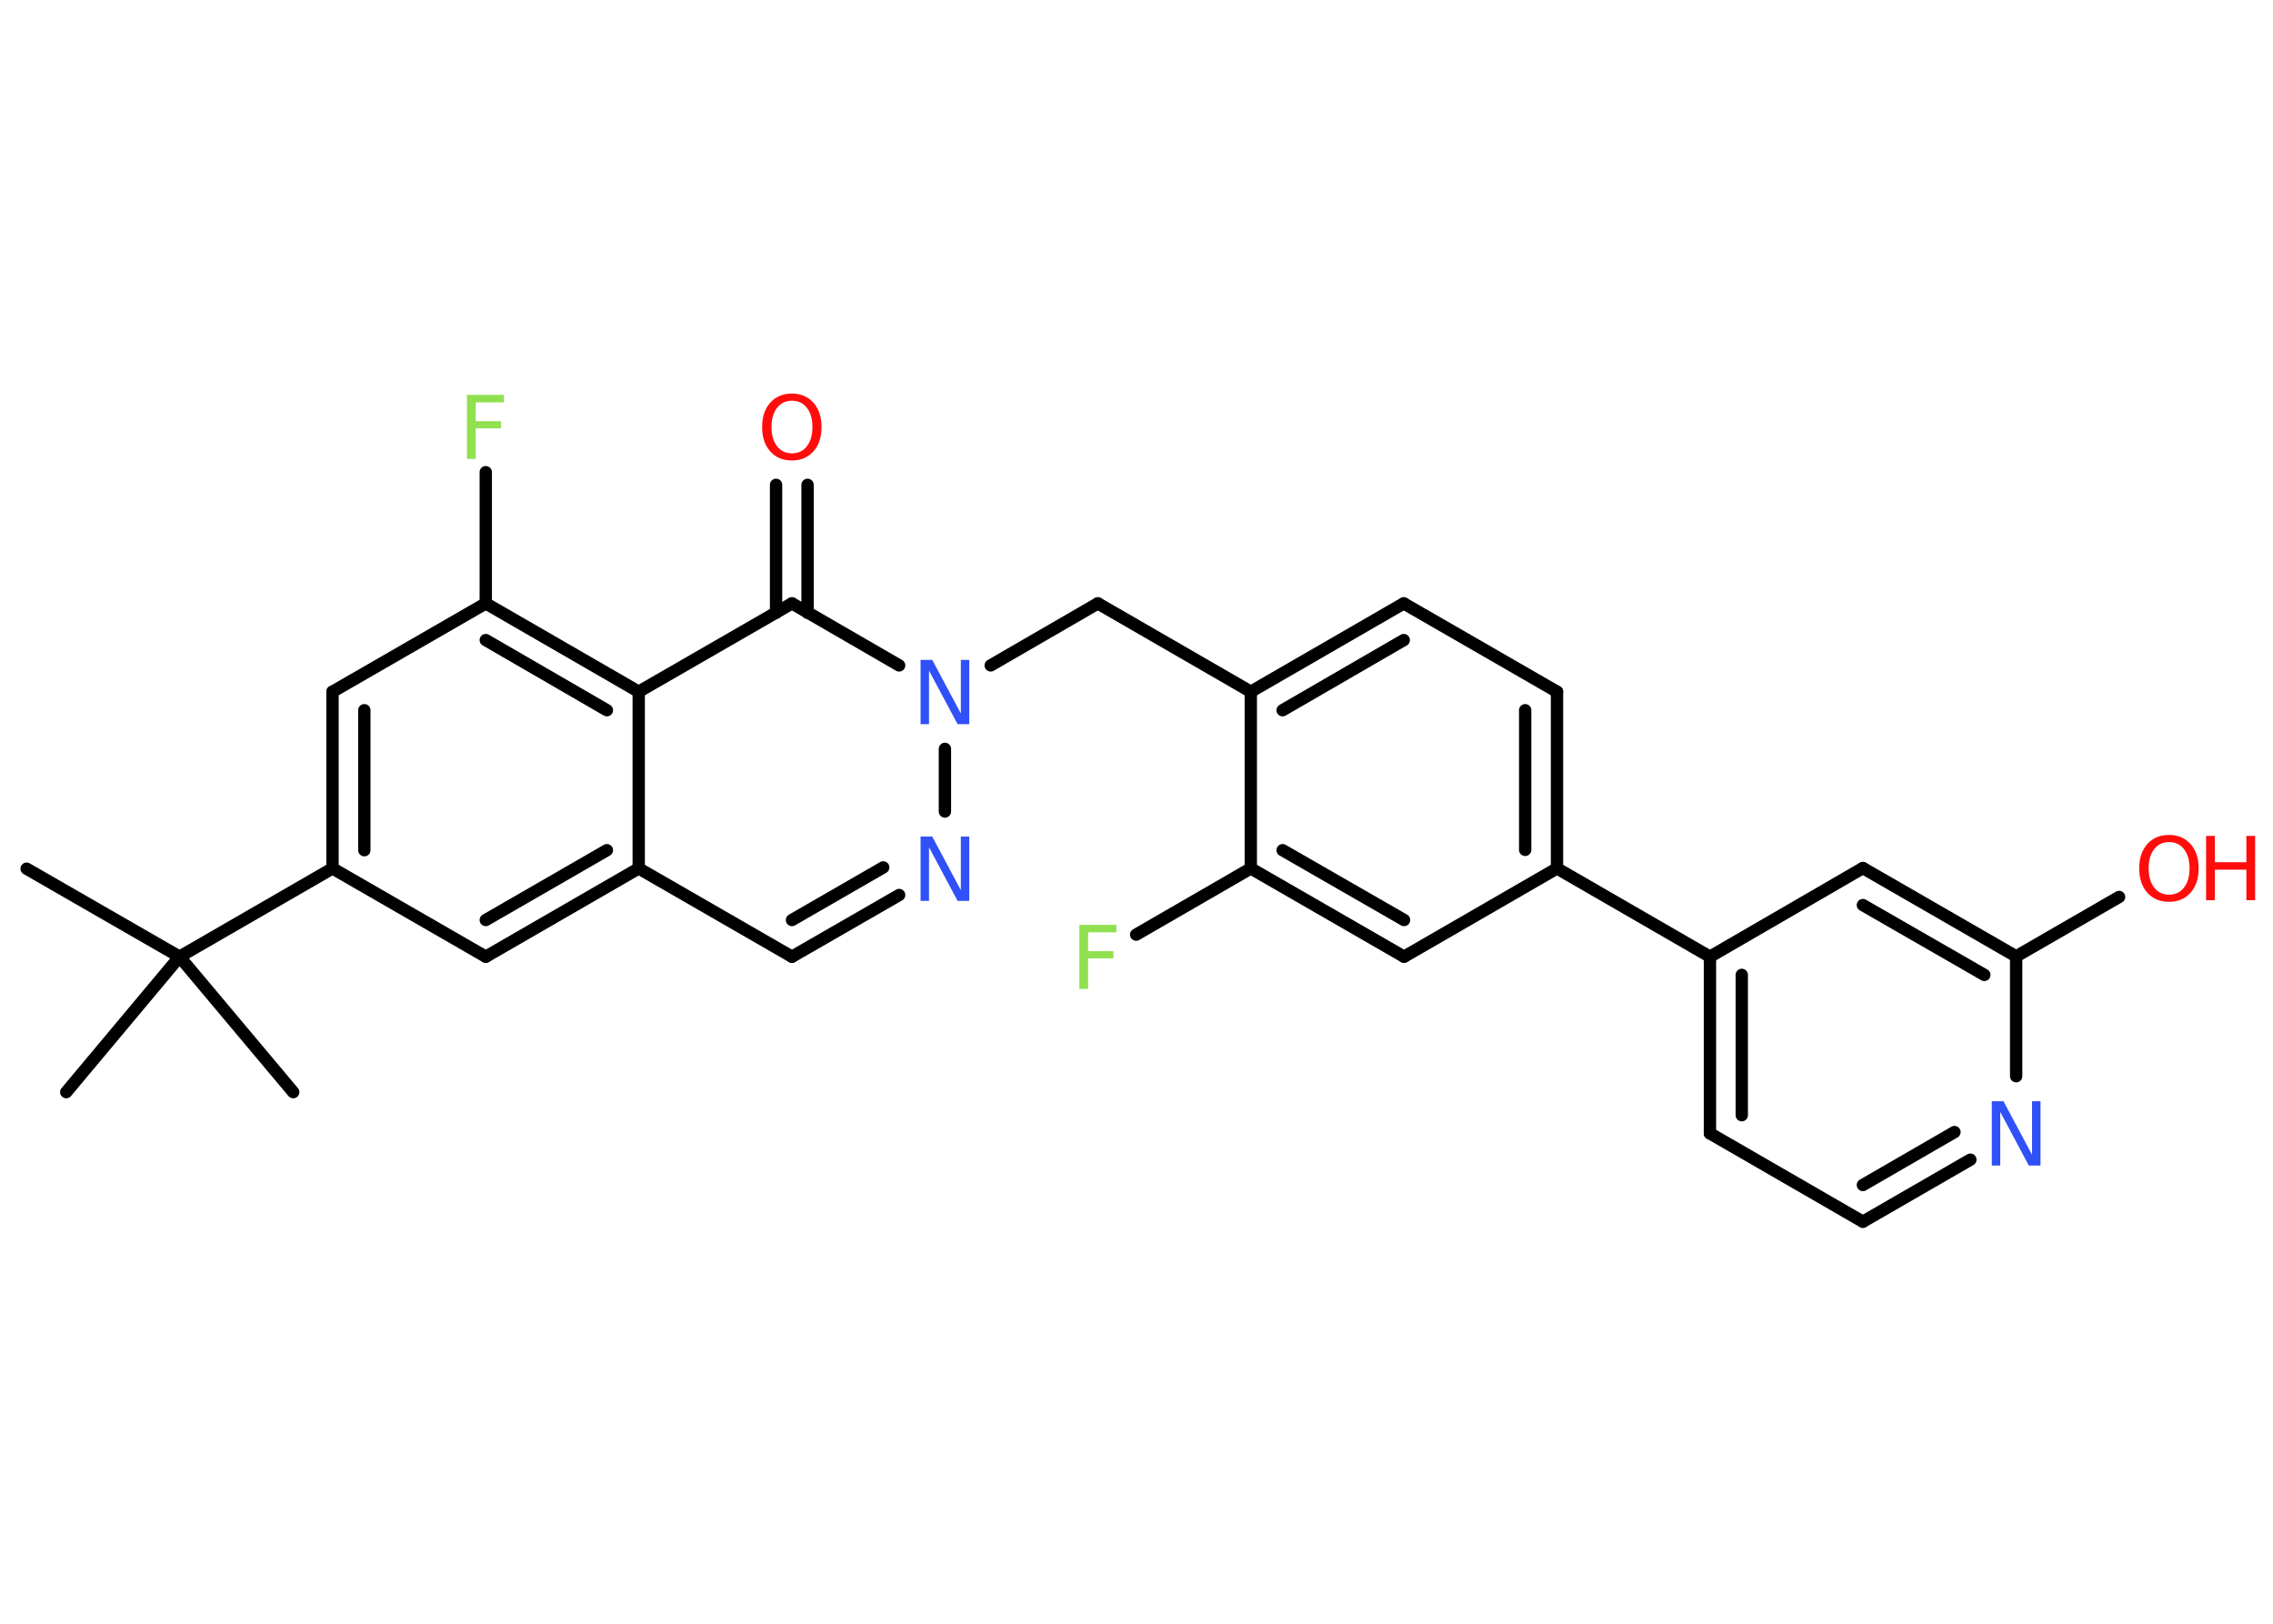 <?xml version='1.0' encoding='UTF-8'?>
<!DOCTYPE svg PUBLIC "-//W3C//DTD SVG 1.1//EN" "http://www.w3.org/Graphics/SVG/1.1/DTD/svg11.dtd">
<svg version='1.2' xmlns='http://www.w3.org/2000/svg' xmlns:xlink='http://www.w3.org/1999/xlink' width='70.0mm' height='50.0mm' viewBox='0 0 70.0 50.0'>
  <desc>Generated by the Chemistry Development Kit (http://github.com/cdk)</desc>
  <g stroke-linecap='round' stroke-linejoin='round' stroke='#000000' stroke-width='.38' fill='#FF0D0D'>
    <rect x='.0' y='.0' width='70.0' height='50.0' fill='#FFFFFF' stroke='none'/>
    <g id='mol1' class='mol'>
      <line id='mol1bnd1' class='bond' x1='.82' y1='26.75' x2='5.53' y2='29.46'/>
      <line id='mol1bnd2' class='bond' x1='5.53' y1='29.46' x2='2.04' y2='33.63'/>
      <line id='mol1bnd3' class='bond' x1='5.53' y1='29.46' x2='9.03' y2='33.63'/>
      <line id='mol1bnd4' class='bond' x1='5.53' y1='29.46' x2='10.24' y2='26.74'/>
      <g id='mol1bnd5' class='bond'>
        <line x1='10.24' y1='21.3' x2='10.24' y2='26.74'/>
        <line x1='11.22' y1='21.87' x2='11.22' y2='26.18'/>
      </g>
      <line id='mol1bnd6' class='bond' x1='10.24' y1='21.3' x2='14.96' y2='18.58'/>
      <line id='mol1bnd7' class='bond' x1='14.96' y1='18.58' x2='14.96' y2='14.54'/>
      <g id='mol1bnd8' class='bond'>
        <line x1='19.67' y1='21.3' x2='14.96' y2='18.58'/>
        <line x1='18.69' y1='21.87' x2='14.96' y2='19.71'/>
      </g>
      <line id='mol1bnd9' class='bond' x1='19.67' y1='21.3' x2='24.39' y2='18.58'/>
      <g id='mol1bnd10' class='bond'>
        <line x1='23.9' y1='18.87' x2='23.9' y2='14.93'/>
        <line x1='24.87' y1='18.87' x2='24.87' y2='14.93'/>
      </g>
      <line id='mol1bnd11' class='bond' x1='24.39' y1='18.58' x2='27.69' y2='20.49'/>
      <line id='mol1bnd12' class='bond' x1='30.51' y1='20.49' x2='33.81' y2='18.58'/>
      <line id='mol1bnd13' class='bond' x1='33.81' y1='18.58' x2='38.52' y2='21.3'/>
      <g id='mol1bnd14' class='bond'>
        <line x1='43.23' y1='18.58' x2='38.52' y2='21.3'/>
        <line x1='43.23' y1='19.71' x2='39.5' y2='21.87'/>
      </g>
      <line id='mol1bnd15' class='bond' x1='43.23' y1='18.58' x2='47.95' y2='21.3'/>
      <g id='mol1bnd16' class='bond'>
        <line x1='47.95' y1='26.74' x2='47.95' y2='21.3'/>
        <line x1='46.97' y1='26.17' x2='46.97' y2='21.87'/>
      </g>
      <line id='mol1bnd17' class='bond' x1='47.95' y1='26.74' x2='52.66' y2='29.46'/>
      <g id='mol1bnd18' class='bond'>
        <line x1='52.66' y1='29.46' x2='52.66' y2='34.9'/>
        <line x1='53.64' y1='30.02' x2='53.64' y2='34.34'/>
      </g>
      <line id='mol1bnd19' class='bond' x1='52.66' y1='34.9' x2='57.37' y2='37.62'/>
      <g id='mol1bnd20' class='bond'>
        <line x1='57.37' y1='37.62' x2='60.68' y2='35.71'/>
        <line x1='57.37' y1='36.49' x2='60.19' y2='34.86'/>
      </g>
      <line id='mol1bnd21' class='bond' x1='62.09' y1='33.14' x2='62.09' y2='29.45'/>
      <line id='mol1bnd22' class='bond' x1='62.09' y1='29.45' x2='65.26' y2='27.62'/>
      <g id='mol1bnd23' class='bond'>
        <line x1='62.09' y1='29.45' x2='57.37' y2='26.73'/>
        <line x1='61.11' y1='30.02' x2='57.37' y2='27.87'/>
      </g>
      <line id='mol1bnd24' class='bond' x1='52.66' y1='29.46' x2='57.37' y2='26.73'/>
      <line id='mol1bnd25' class='bond' x1='47.95' y1='26.74' x2='43.24' y2='29.46'/>
      <g id='mol1bnd26' class='bond'>
        <line x1='38.52' y1='26.74' x2='43.24' y2='29.46'/>
        <line x1='39.5' y1='26.18' x2='43.24' y2='28.33'/>
      </g>
      <line id='mol1bnd27' class='bond' x1='38.52' y1='21.3' x2='38.52' y2='26.74'/>
      <line id='mol1bnd28' class='bond' x1='38.52' y1='26.74' x2='34.99' y2='28.78'/>
      <line id='mol1bnd29' class='bond' x1='29.1' y1='23.06' x2='29.1' y2='24.99'/>
      <g id='mol1bnd30' class='bond'>
        <line x1='24.39' y1='29.46' x2='27.69' y2='27.56'/>
        <line x1='24.39' y1='28.33' x2='27.2' y2='26.71'/>
      </g>
      <line id='mol1bnd31' class='bond' x1='24.39' y1='29.46' x2='19.67' y2='26.74'/>
      <line id='mol1bnd32' class='bond' x1='19.67' y1='21.3' x2='19.67' y2='26.74'/>
      <g id='mol1bnd33' class='bond'>
        <line x1='14.96' y1='29.46' x2='19.67' y2='26.74'/>
        <line x1='14.96' y1='28.33' x2='18.69' y2='26.18'/>
      </g>
      <line id='mol1bnd34' class='bond' x1='10.24' y1='26.74' x2='14.96' y2='29.46'/>
      <path id='mol1atm8' class='atom' d='M14.39 12.16h1.13v.23h-.87v.58h.78v.22h-.78v.94h-.27v-1.98z' stroke='none' fill='#90E050'/>
      <path id='mol1atm11' class='atom' d='M24.39 12.34q-.29 .0 -.46 .22q-.17 .22 -.17 .59q.0 .37 .17 .59q.17 .22 .46 .22q.29 .0 .46 -.22q.17 -.22 .17 -.59q.0 -.37 -.17 -.59q-.17 -.22 -.46 -.22zM24.39 12.12q.41 .0 .66 .28q.25 .28 .25 .75q.0 .47 -.25 .75q-.25 .28 -.66 .28q-.42 .0 -.67 -.28q-.25 -.28 -.25 -.75q.0 -.47 .25 -.75q.25 -.28 .67 -.28z' stroke='none'/>
      <path id='mol1atm12' class='atom' d='M28.35 20.32h.36l.88 1.65v-1.65h.26v1.98h-.36l-.88 -1.65v1.65h-.26v-1.98z' stroke='none' fill='#3050F8'/>
      <path id='mol1atm21' class='atom' d='M61.34 33.91h.36l.88 1.65v-1.65h.26v1.98h-.36l-.88 -1.65v1.65h-.26v-1.98z' stroke='none' fill='#3050F8'/>
      <g id='mol1atm23' class='atom'>
        <path d='M66.8 25.93q-.29 .0 -.46 .22q-.17 .22 -.17 .59q.0 .37 .17 .59q.17 .22 .46 .22q.29 .0 .46 -.22q.17 -.22 .17 -.59q.0 -.37 -.17 -.59q-.17 -.22 -.46 -.22zM66.8 25.71q.41 .0 .66 .28q.25 .28 .25 .75q.0 .47 -.25 .75q-.25 .28 -.66 .28q-.42 .0 -.67 -.28q-.25 -.28 -.25 -.75q.0 -.47 .25 -.75q.25 -.28 .67 -.28z' stroke='none'/>
        <path d='M67.94 25.74h.27v.81h.97v-.81h.27v1.98h-.27v-.94h-.97v.94h-.27v-1.98z' stroke='none'/>
      </g>
      <path id='mol1atm27' class='atom' d='M33.25 28.48h1.13v.23h-.87v.58h.78v.22h-.78v.94h-.27v-1.98z' stroke='none' fill='#90E050'/>
      <path id='mol1atm28' class='atom' d='M28.35 25.76h.36l.88 1.65v-1.65h.26v1.98h-.36l-.88 -1.65v1.65h-.26v-1.98z' stroke='none' fill='#3050F8'/>
    </g>
  </g>
</svg>
